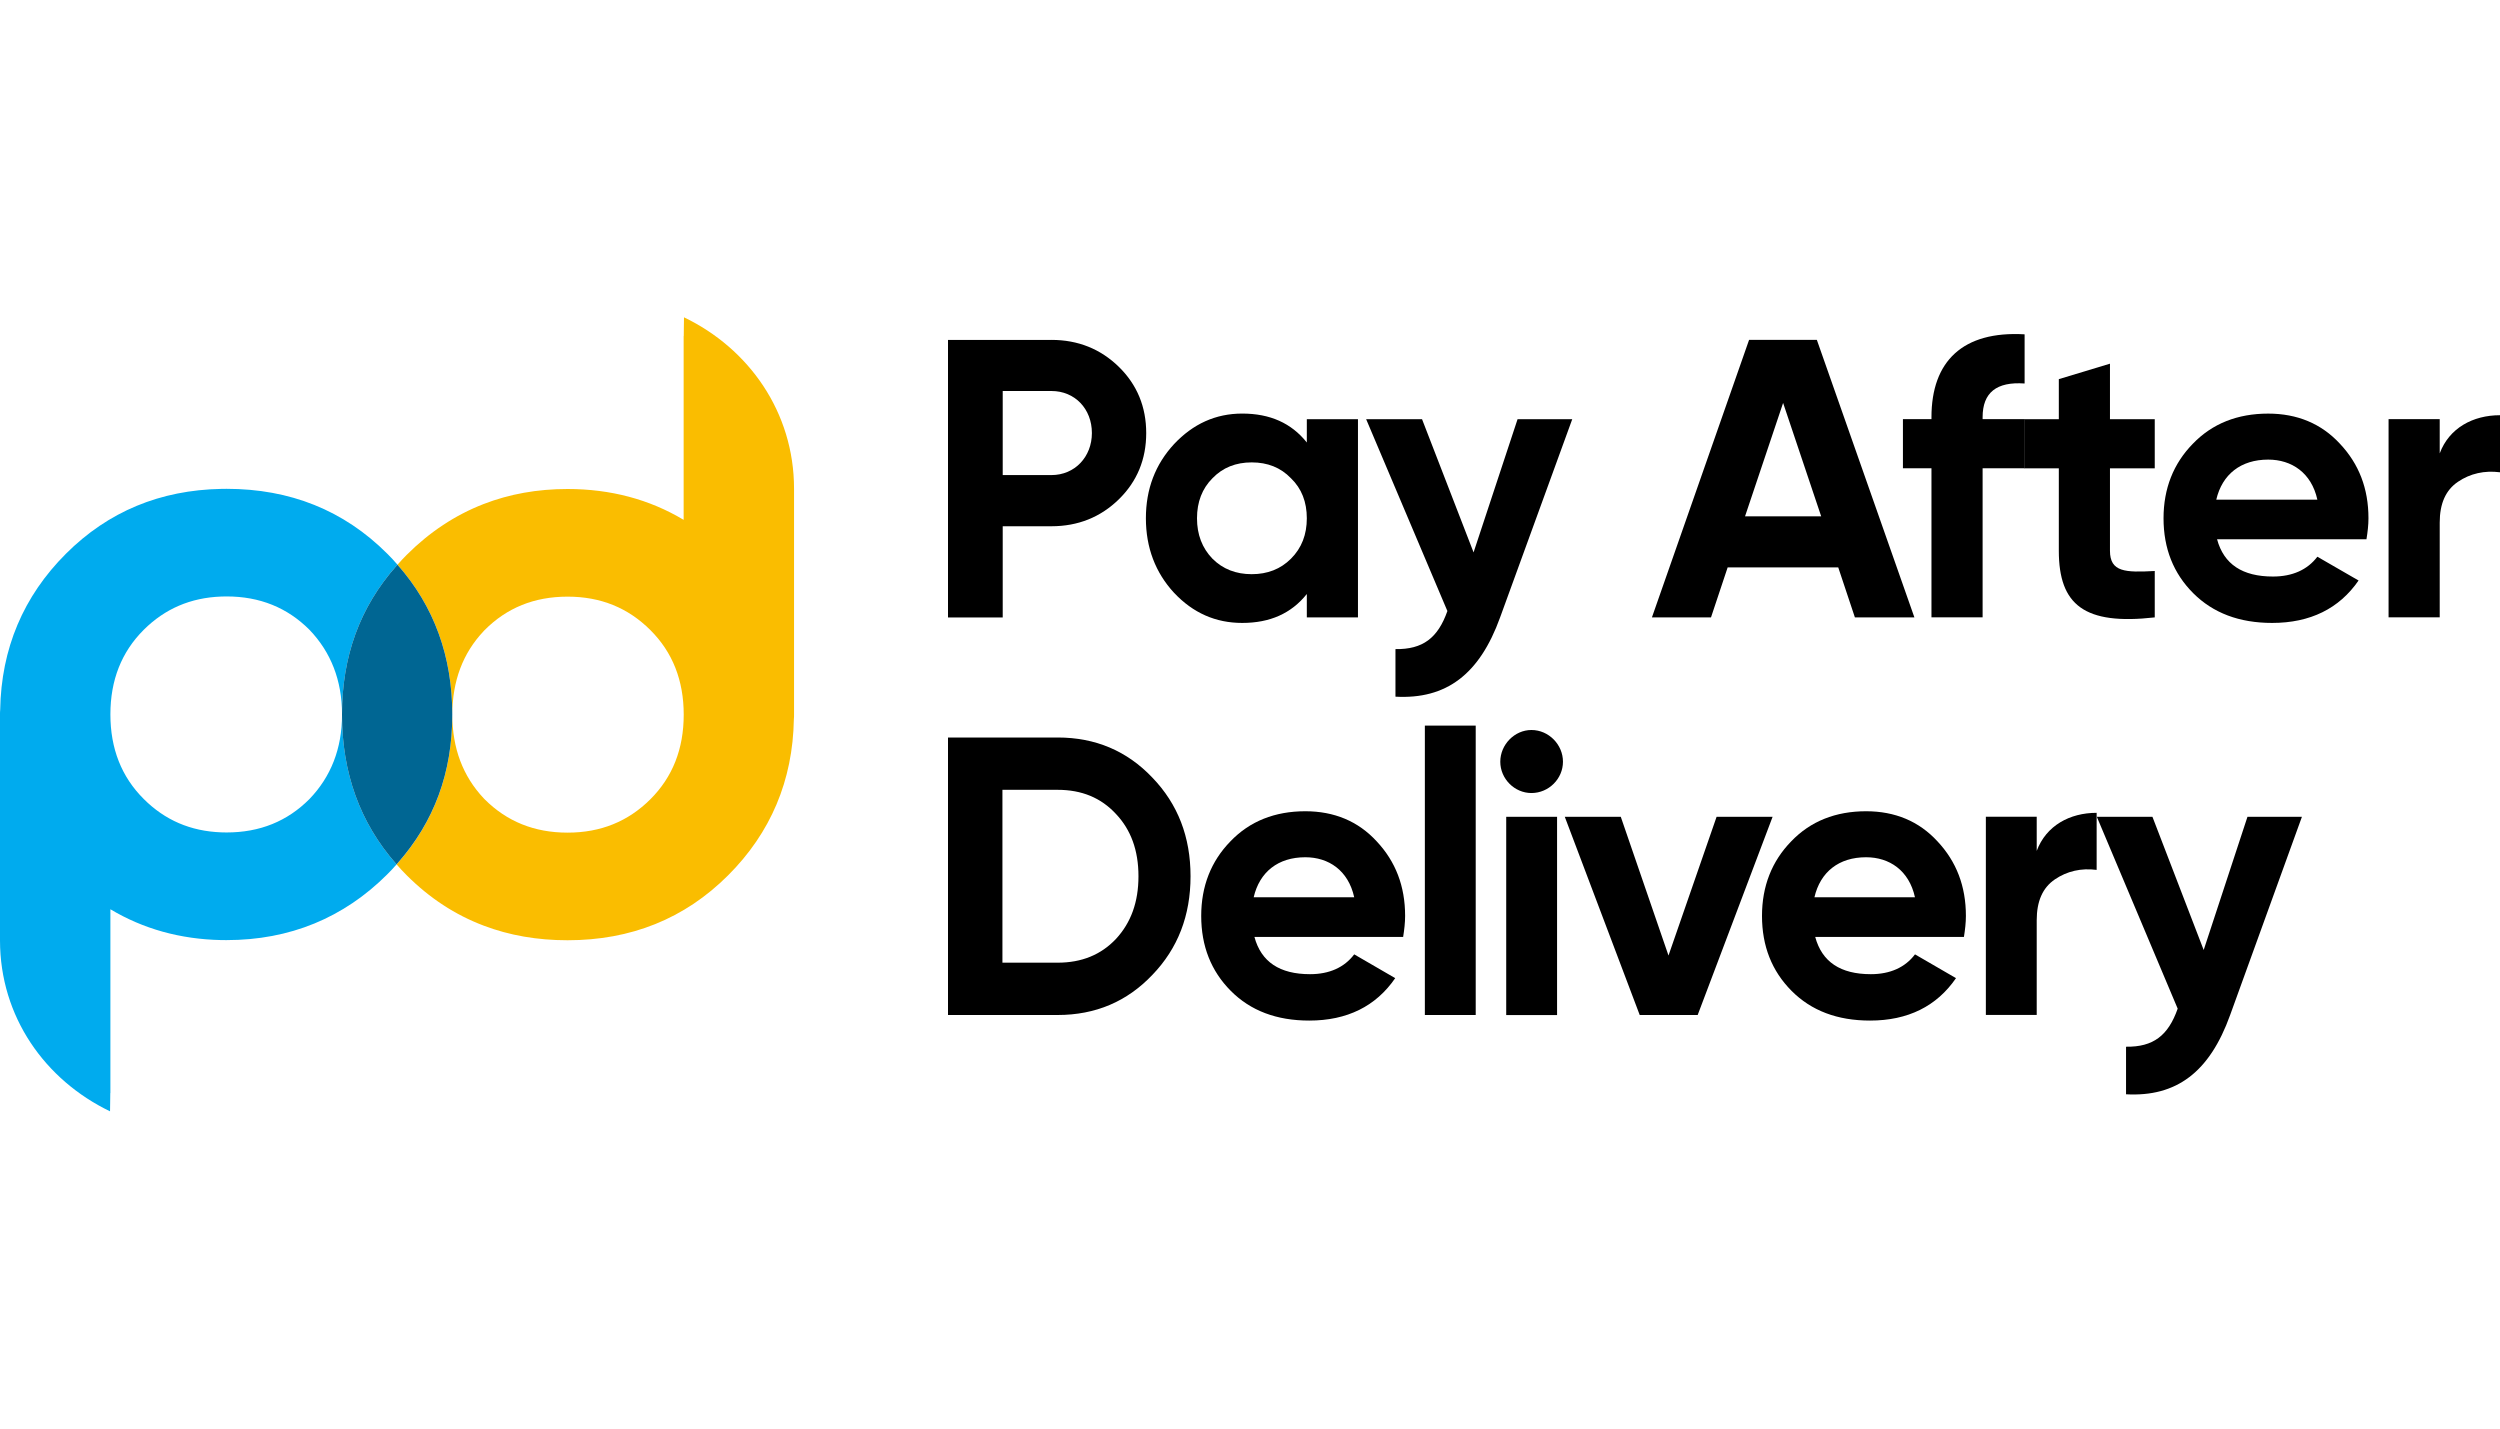 <?xml version="1.0" encoding="UTF-8"?>
<svg id="Layer_2" data-name="Layer 2" xmlns="http://www.w3.org/2000/svg" viewBox="0 0 70 40">
  <defs>
    <style>
      .cls-1 {
        fill: #fabd00;
      }

      .cls-2 {
        fill: #00abee;
      }

      .cls-3 {
        fill: #006693;
      }
    </style>
  </defs>
  <g id="Layer_1-2" data-name="Layer 1-2">
    <g>
      <path d="m29.441,9.517c.744,0,1.376.255,1.887.755s.766,1.121.766,1.854-.255,1.354-.766,1.854c-.511.5-1.143.755-1.887.755h-1.365v2.553h-1.532v-7.77h2.897,0Zm0,3.785c.655,0,1.132-.511,1.132-1.177,0-.677-.477-1.177-1.132-1.177h-1.365v2.353h1.365Z"/>
      <path d="m36.591,11.737h1.432v5.55h-1.432v-.655c-.433.544-1.032.81-1.809.81-.744,0-1.376-.278-1.909-.844-.522-.566-.788-1.265-.788-2.087s.266-1.51.788-2.076c.533-.566,1.166-.855,1.909-.855.777,0,1.376.266,1.809.81v-.655h0Zm-1.543,4.34c.444,0,.81-.144,1.099-.433.3-.3.444-.677.444-1.132s-.144-.832-.444-1.121c-.289-.3-.655-.444-1.099-.444-.444,0-.81.144-1.099.444-.289.289-.433.666-.433,1.121s.144.833.433,1.132c.289.289.655.433,1.099.433Z"/>
      <path d="m42.491,11.737h1.532l-2.02,5.55c-.577,1.598-1.51,2.298-2.93,2.22v-1.332c.766.011,1.188-.311,1.454-1.066l-2.275-5.372h1.565l1.443,3.73,1.232-3.73h0Z"/>
      <path d="m51.937,17.287l-.466-1.399h-3.097l-.466,1.399h-1.654l2.72-7.77h1.898l2.731,7.77h-1.665Zm-3.075-2.83h2.131l-1.066-3.175-1.066,3.175h0Z"/>
      <path d="m56.69,10.738c-.788-.056-1.177.255-1.177.943v.055h1.177v1.376h-1.177v4.174h-1.432v-4.174h-.799v-1.376h.799v-.055c0-1.565.877-2.42,2.608-2.32v1.376Z"/>
      <path d="m60.333,13.113h-1.254v2.309c0,.599.433.61,1.254.566v1.299c-1.965.222-2.686-.344-2.686-1.865v-2.309h-.966v-1.376h.966v-1.121l1.432-.433v1.554h1.254v1.376Z"/>
      <path d="m62.078,15.1c.189.699.71,1.043,1.565,1.043.544,0,.966-.189,1.243-.555l1.154.666c-.544.788-1.354,1.188-2.42,1.188-.921,0-1.654-.278-2.209-.832-.555-.555-.832-1.254-.832-2.098,0-.832.277-1.532.821-2.087.544-.566,1.254-.844,2.109-.844.81,0,1.487.278,2.009.844.533.566.799,1.254.799,2.087,0,.189-.022.377-.056.588h-4.185,0Zm2.808-1.11c-.166-.755-.722-1.121-1.376-1.121-.766,0-1.288.411-1.454,1.121h2.83Z"/>
      <path d="m68.313,12.692c.266-.71.932-1.066,1.687-1.066v1.598c-.433-.056-.833.033-1.177.266-.344.233-.511.61-.511,1.143v2.653h-1.432v-5.55h1.432v.955h0Z"/>
      <path d="m29.614,20.65c1.06,0,1.943.377,2.65,1.121.718.744,1.071,1.665,1.071,2.764s-.353,2.02-1.071,2.764c-.707.744-1.59,1.121-2.65,1.121h-3.07v-7.77h3.07Zm0,6.305c.674,0,1.215-.222,1.634-.666.42-.455.629-1.032.629-1.754s-.21-1.299-.629-1.743c-.42-.455-.961-.677-1.634-.677h-1.546v4.84h1.546Z"/>
      <path d="m35.124,26.234c.188.699.707,1.043,1.557,1.043.541,0,.961-.189,1.237-.555l1.148.666c-.541.788-1.347,1.188-2.407,1.188-.916,0-1.645-.277-2.197-.832s-.828-1.254-.828-2.098c0-.833.276-1.532.817-2.087.541-.566,1.248-.844,2.098-.844.806,0,1.48.278,1.999.844.53.566.795,1.254.795,2.087,0,.189-.022.377-.055.588h-4.163,0Zm2.794-1.11c-.166-.755-.718-1.121-1.369-1.121-.762,0-1.281.411-1.446,1.121h2.816Z"/>
      <path d="m39.896,28.42v-8.103h1.424v8.103h-1.424Z"/>
      <path d="m42.008,21.328c0-.477.398-.888.872-.888.486,0,.883.411.883.888s-.397.877-.883.877c-.475,0-.872-.4-.872-.877Zm.166,7.093v-5.55h1.424v5.55h-1.424Z"/>
      <path d="m48.065,22.87h1.568l-2.098,5.55h-1.623l-2.098-5.55h1.568l1.336,3.885,1.347-3.885h0Z"/>
      <path d="m50.826,26.234c.188.699.707,1.043,1.557,1.043.541,0,.961-.189,1.237-.555l1.148.666c-.541.788-1.347,1.188-2.407,1.188-.916,0-1.645-.277-2.197-.832-.552-.555-.828-1.254-.828-2.098,0-.833.276-1.532.817-2.087.541-.566,1.248-.844,2.098-.844.806,0,1.48.278,1.999.844.53.566.795,1.254.795,2.087,0,.189-.022.377-.055.588h-4.163,0Zm2.793-1.11c-.166-.755-.718-1.121-1.369-1.121-.762,0-1.281.411-1.446,1.121h2.816Z"/>
      <path d="m57.028,23.825c.265-.71.928-1.066,1.678-1.066v1.598c-.431-.056-.828.033-1.17.266-.342.233-.508.611-.508,1.143v2.653h-1.424v-5.55h1.424v.955Z"/>
      <path d="m62.93,22.87h1.524l-2.01,5.55c-.574,1.598-1.502,2.298-2.915,2.22v-1.332c.762.011,1.181-.311,1.446-1.066l-2.264-5.372h1.557l1.435,3.73,1.226-3.73h0Z"/>
    </g>
    <g>
      <path class="cls-1" d="m19.152,8.884c-.003,0-.005.525-.007.525h-.003v5.147c-.956-.573-2.045-.864-3.251-.864-.843,0-1.628.141-2.35.421-.794.308-1.513.783-2.152,1.422-.09.091-.179.184-.26.278.002.002.003.003.005.005,1.025,1.161,1.531,2.57,1.531,4.193,0-.943.296-1.724.877-2.339.009-.01.018-.02.028-.03.62-.623,1.389-.936,2.322-.936.929,0,1.695.314,2.318.936.623.62.934,1.411.934,2.369,0,.959-.311,1.747-.934,2.369-.623.62-1.389.934-2.318.934-.934,0-1.702-.314-2.322-.934-.009-.009-.018-.02-.028-.029-.58-.618-.877-1.397-.877-2.341,0,1.623-.505,2.998-1.531,4.16-.009.011-.019.022-.029.033.088.104.185.207.284.306.639.639,1.358,1.108,2.152,1.408.722.275,1.506.41,2.35.41,1.767,0,3.276-.598,4.496-1.818,1.191-1.19,1.812-2.653,1.841-4.372.005-.042.005-.084.005-.126v-6.326c0-2.142-1.263-3.926-3.081-4.8Z"/>
      <path class="cls-2" d="m9.577,20.007c0,.959-.315,1.746-.912,2.366-.62.623-1.389.936-2.322.936-.049,0-.098-.001-.147-.003-.863-.032-1.581-.344-2.171-.934-.623-.62-.934-1.411-.934-2.369,0-.959.311-1.747.934-2.369.59-.587,1.308-.899,2.171-.931.049-.002.098-.003.147-.003.934,0,1.702.314,2.322.934.598.623.912,1.413.912,2.372,0-1.623.497-3.001,1.523-4.162.009-.011.019-.022.029-.033-.088-.104-.185-.207-.284-.306-1.22-1.221-2.731-1.818-4.502-1.818-.049,0-.098.001-.147.002-1.703.032-3.163.629-4.35,1.816C.655,16.696.034,18.159.005,19.878c-.005.042-.005.084-.005.126v6.326c0,2.142,1.263,3.912,3.081,4.787.003,0,.005-.511.007-.511h.003v-5.147c.917.549,1.956.84,3.105.863.049.001.098.001.147.001,1.771,0,3.282-.623,4.502-1.843.09-.091.179-.184.26-.278-.002-.002-.003-.003-.005-.005-1.025-1.161-1.523-2.567-1.523-4.19Z"/>
      <path class="cls-3" d="m12.664,20.009c0,1.623-.505,2.998-1.531,4.16-.009.011-.019.022-.029.033-.002-.002-.003-.003-.005-.005-1.025-1.161-1.523-2.567-1.523-4.19s.497-3.001,1.523-4.162c.009-.011.019-.022.029-.033.002.002.003.003.005.005,1.025,1.161,1.531,2.57,1.531,4.193Z"/>
    </g>
  </g>
</svg>